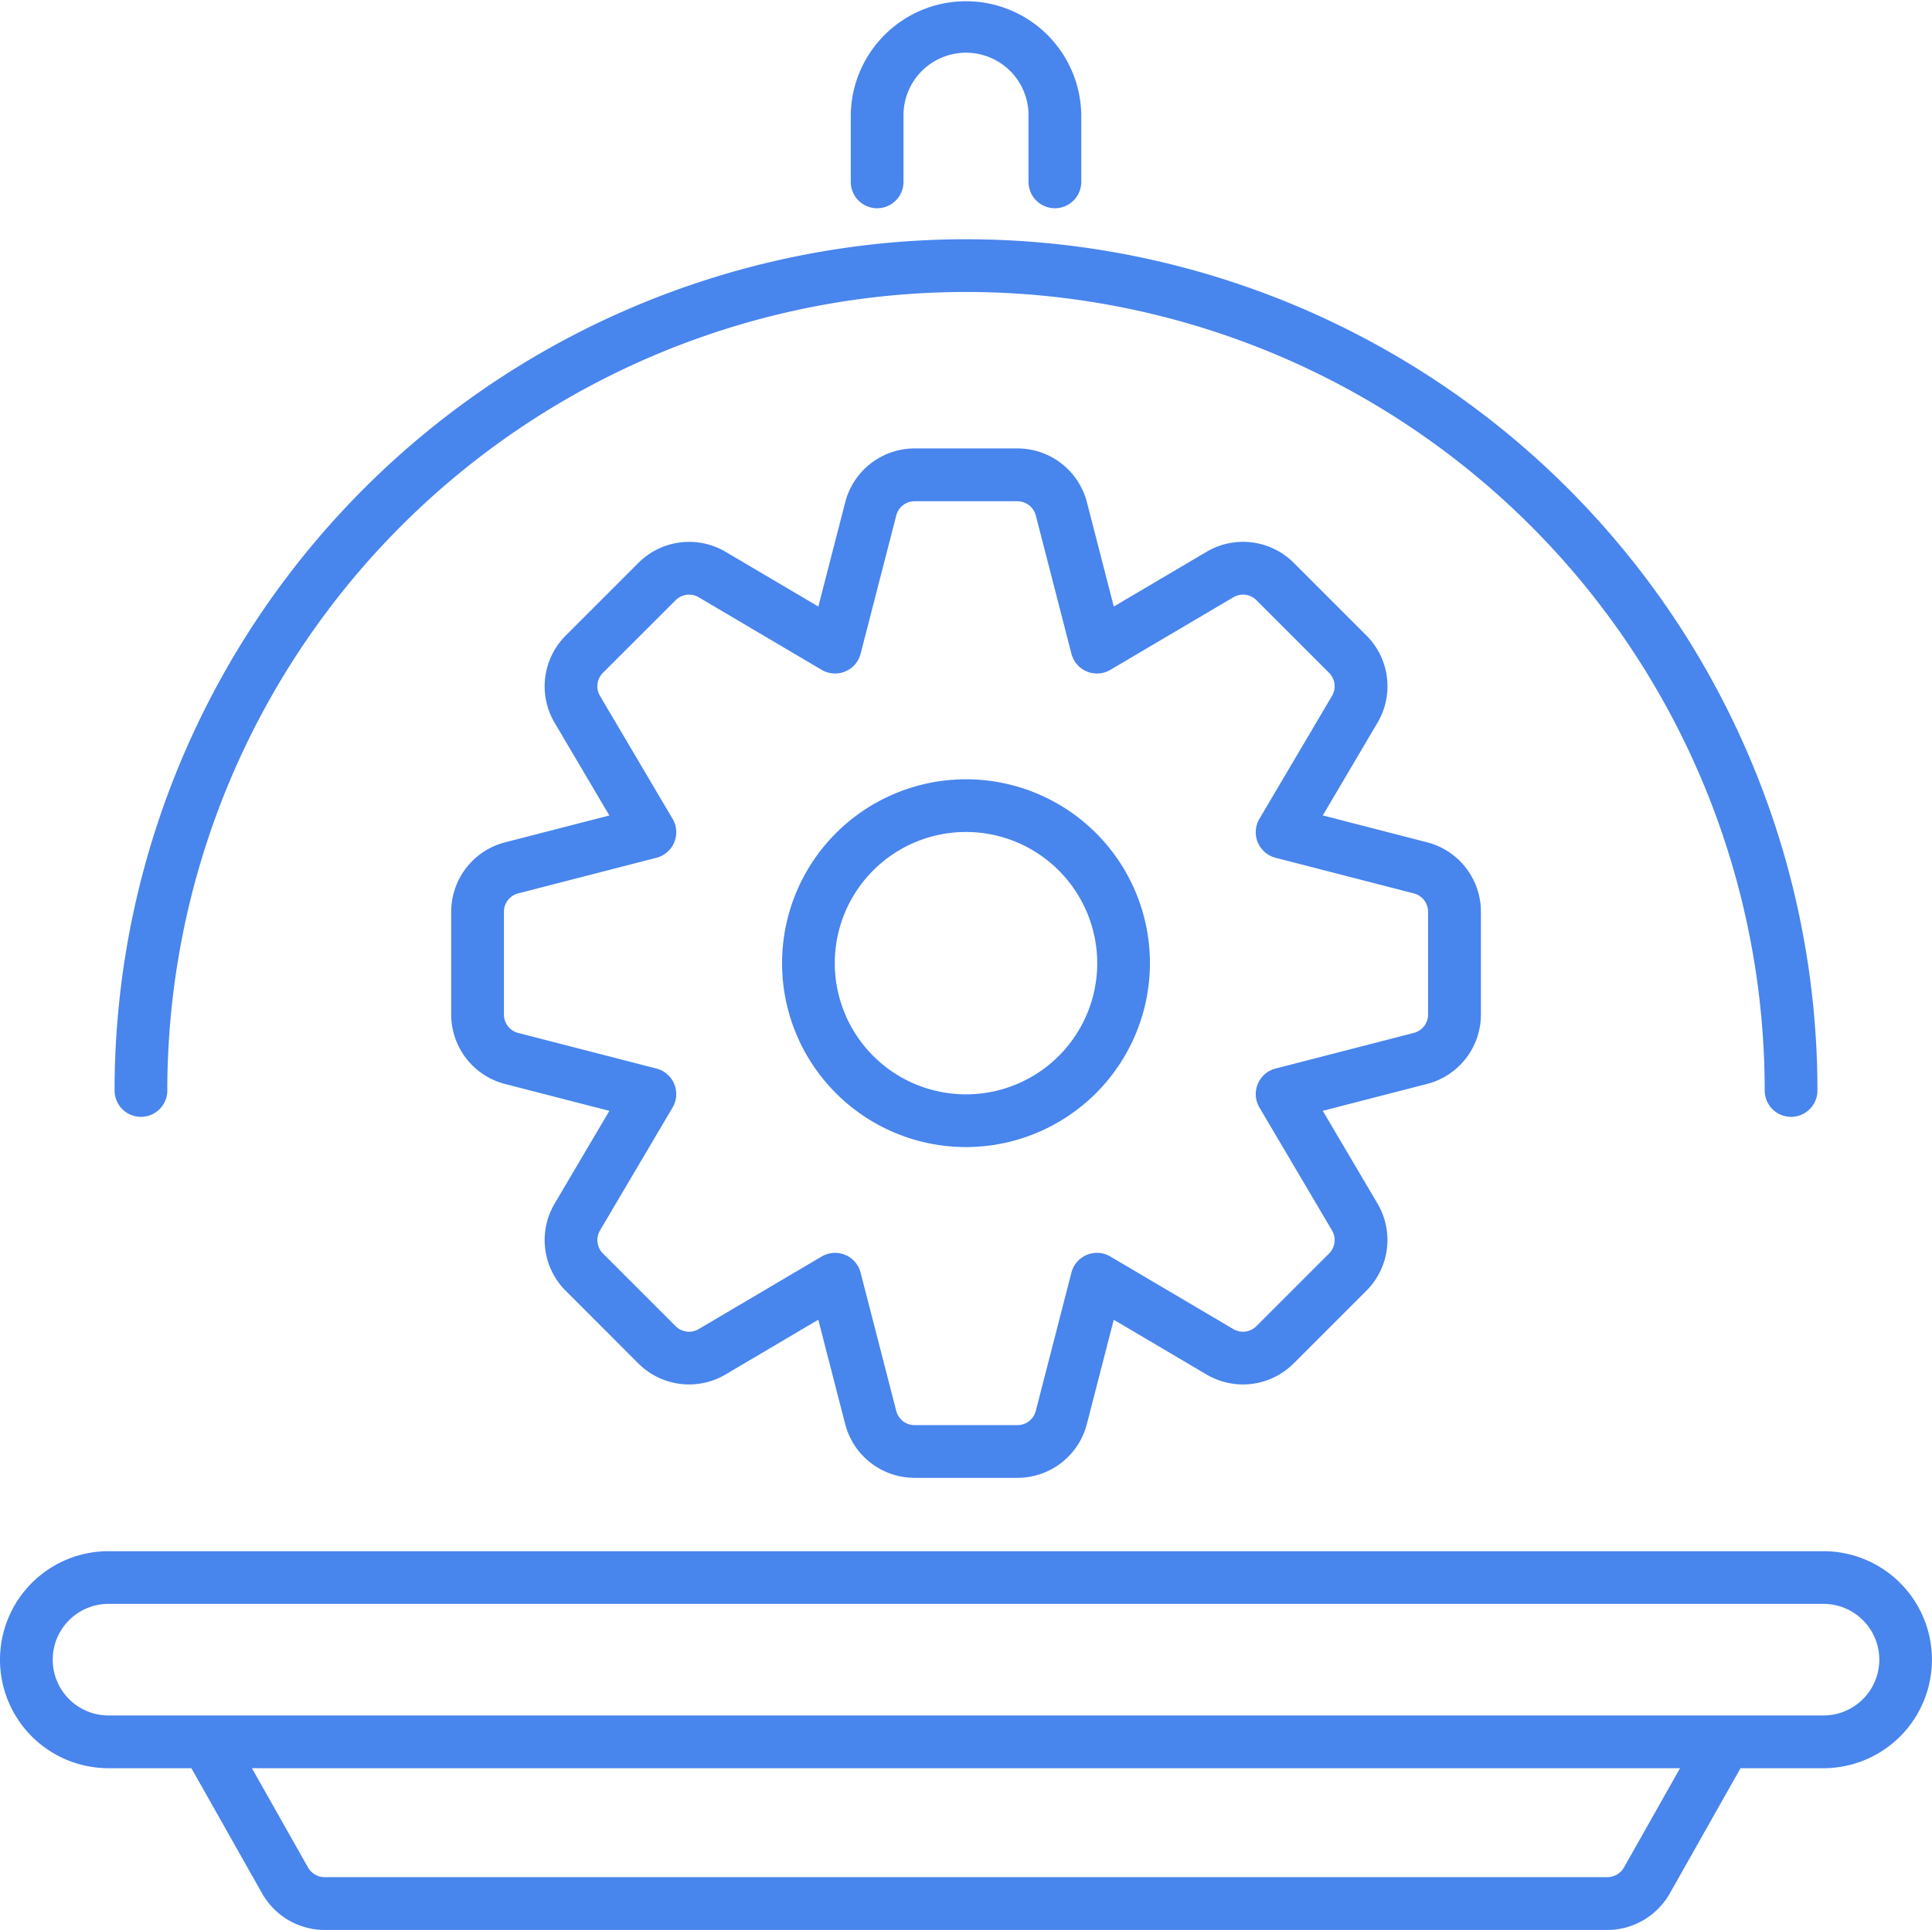 <svg xmlns="http://www.w3.org/2000/svg" width="138.651" height="138.538" viewBox="0 0 138.651 138.538">
  <g id="catering" transform="translate(-36.398 -35.973)">
    <g id="Group_17869" data-name="Group 17869" transform="translate(36.398 35.973)">
      <path id="Path_9436" data-name="Path 9436" d="M49.155,121.662a1.892,1.892,0,0,0,1.892-1.892,57.319,57.319,0,0,1,114.638,0,1.892,1.892,0,1,0,3.784,0,61.1,61.1,0,0,0-122.206,0A1.892,1.892,0,0,0,49.155,121.662Z" transform="translate(-39.04 -41.492)" fill="#4885ed"/>
      <path id="Path_9437" data-name="Path 9437" d="M118.964,50.921a1.892,1.892,0,0,0,1.892-1.892V44.243a4.486,4.486,0,0,1,8.973,0v4.786a1.892,1.892,0,0,0,3.784,0V44.243a8.271,8.271,0,0,0-16.541,0v4.786A1.892,1.892,0,0,0,118.964,50.921Z" transform="translate(-56.016 -35.973)" fill="#4885ed"/>
      <path id="Path_9438" data-name="Path 9438" d="M167.261,183.1H44.187a7.789,7.789,0,1,0,0,15.578h5.947l5.072,8.983a5.176,5.176,0,0,0,4.5,2.629h92.029a5.175,5.175,0,0,0,4.5-2.628l5.073-8.984h5.947a7.789,7.789,0,0,0,0-15.578Zm-14.316,22.7a1.386,1.386,0,0,1-1.206.7H59.709A1.386,1.386,0,0,1,58.5,205.8l-4.023-7.123H156.967Zm14.316-10.908H44.187a4.005,4.005,0,0,1,0-8.01H167.261a4.005,4.005,0,1,1,0,8.01Z" transform="translate(-36.398 -71.752)" fill="#4885ed"/>
    </g>
    <path id="Path_9439" data-name="Path 9439" d="M119.817,152.4h-7.378a5.145,5.145,0,0,1-4.981-3.857l-1.931-7.493-6.662,3.933a5.148,5.148,0,0,1-6.251-.794L87.4,138.972a5.146,5.146,0,0,1-.8-6.249l3.933-6.665-7.492-1.931a5.147,5.147,0,0,1-3.858-4.982v-7.378a5.147,5.147,0,0,1,3.856-4.982l7.494-1.931L86.6,98.192a5.147,5.147,0,0,1,.8-6.251l5.218-5.218a5.148,5.148,0,0,1,6.249-.8l6.664,3.934,1.931-7.493a5.144,5.144,0,0,1,4.981-3.857h7.378a5.147,5.147,0,0,1,4.982,3.854l1.931,7.495,6.662-3.932a5.147,5.147,0,0,1,6.251.794l5.218,5.218a5.146,5.146,0,0,1,.8,6.249l-3.933,6.665,7.491,1.931h0a5.147,5.147,0,0,1,3.857,4.982v7.378a5.147,5.147,0,0,1-3.857,4.982l-7.493,1.931,3.932,6.662a5.147,5.147,0,0,1-.8,6.251l-5.218,5.218a5.146,5.146,0,0,1-6.25.8l-6.664-3.933-1.93,7.492A5.148,5.148,0,0,1,119.817,152.4Zm-13.086-16.15a1.891,1.891,0,0,1,1.832,1.42l2.559,9.928a1.36,1.36,0,0,0,1.317,1.019h7.378a1.363,1.363,0,0,0,1.319-1.022l2.557-9.925a1.892,1.892,0,0,1,2.794-1.157l8.828,5.211a1.362,1.362,0,0,0,1.653-.212l5.217-5.217a1.362,1.362,0,0,0,.21-1.654l-5.211-8.827a1.893,1.893,0,0,1,1.158-2.794l9.927-2.558a1.362,1.362,0,0,0,1.019-1.318v-7.378a1.363,1.363,0,0,0-1.019-1.318l-9.927-2.558a1.893,1.893,0,0,1-1.158-2.794l5.212-8.829a1.361,1.361,0,0,0-.211-1.652L136.969,89.4a1.363,1.363,0,0,0-1.654-.21l-8.827,5.21a1.892,1.892,0,0,1-2.794-1.157l-2.558-9.928a1.363,1.363,0,0,0-1.318-1.018h-7.378a1.359,1.359,0,0,0-1.317,1.019l-2.559,9.927a1.892,1.892,0,0,1-2.794,1.157l-8.828-5.211a1.363,1.363,0,0,0-1.653.212L90.07,94.615a1.361,1.361,0,0,0-.21,1.654l5.211,8.827a1.893,1.893,0,0,1-1.158,2.794l-9.928,2.558a1.362,1.362,0,0,0-1.019,1.318v7.378a1.364,1.364,0,0,0,1.021,1.319l9.926,2.557a1.893,1.893,0,0,1,1.158,2.794l-5.211,8.829a1.361,1.361,0,0,0,.211,1.652l5.217,5.218a1.364,1.364,0,0,0,1.655.21l8.826-5.21a1.892,1.892,0,0,1,.962-.262Z" transform="translate(-10.404 -10.344)" fill="#4885ed"/>
    <path id="Path_9441" data-name="Path 9441" d="M123.758,136.287a13.2,13.2,0,1,1,13.2-13.2A13.216,13.216,0,0,1,123.758,136.287Zm0-22.619a9.417,9.417,0,1,0,9.417,9.417,9.428,9.428,0,0,0-9.417-9.417Z" transform="translate(-18.034 -17.974)" fill="#4885ed"/>
  </g>
</svg>

